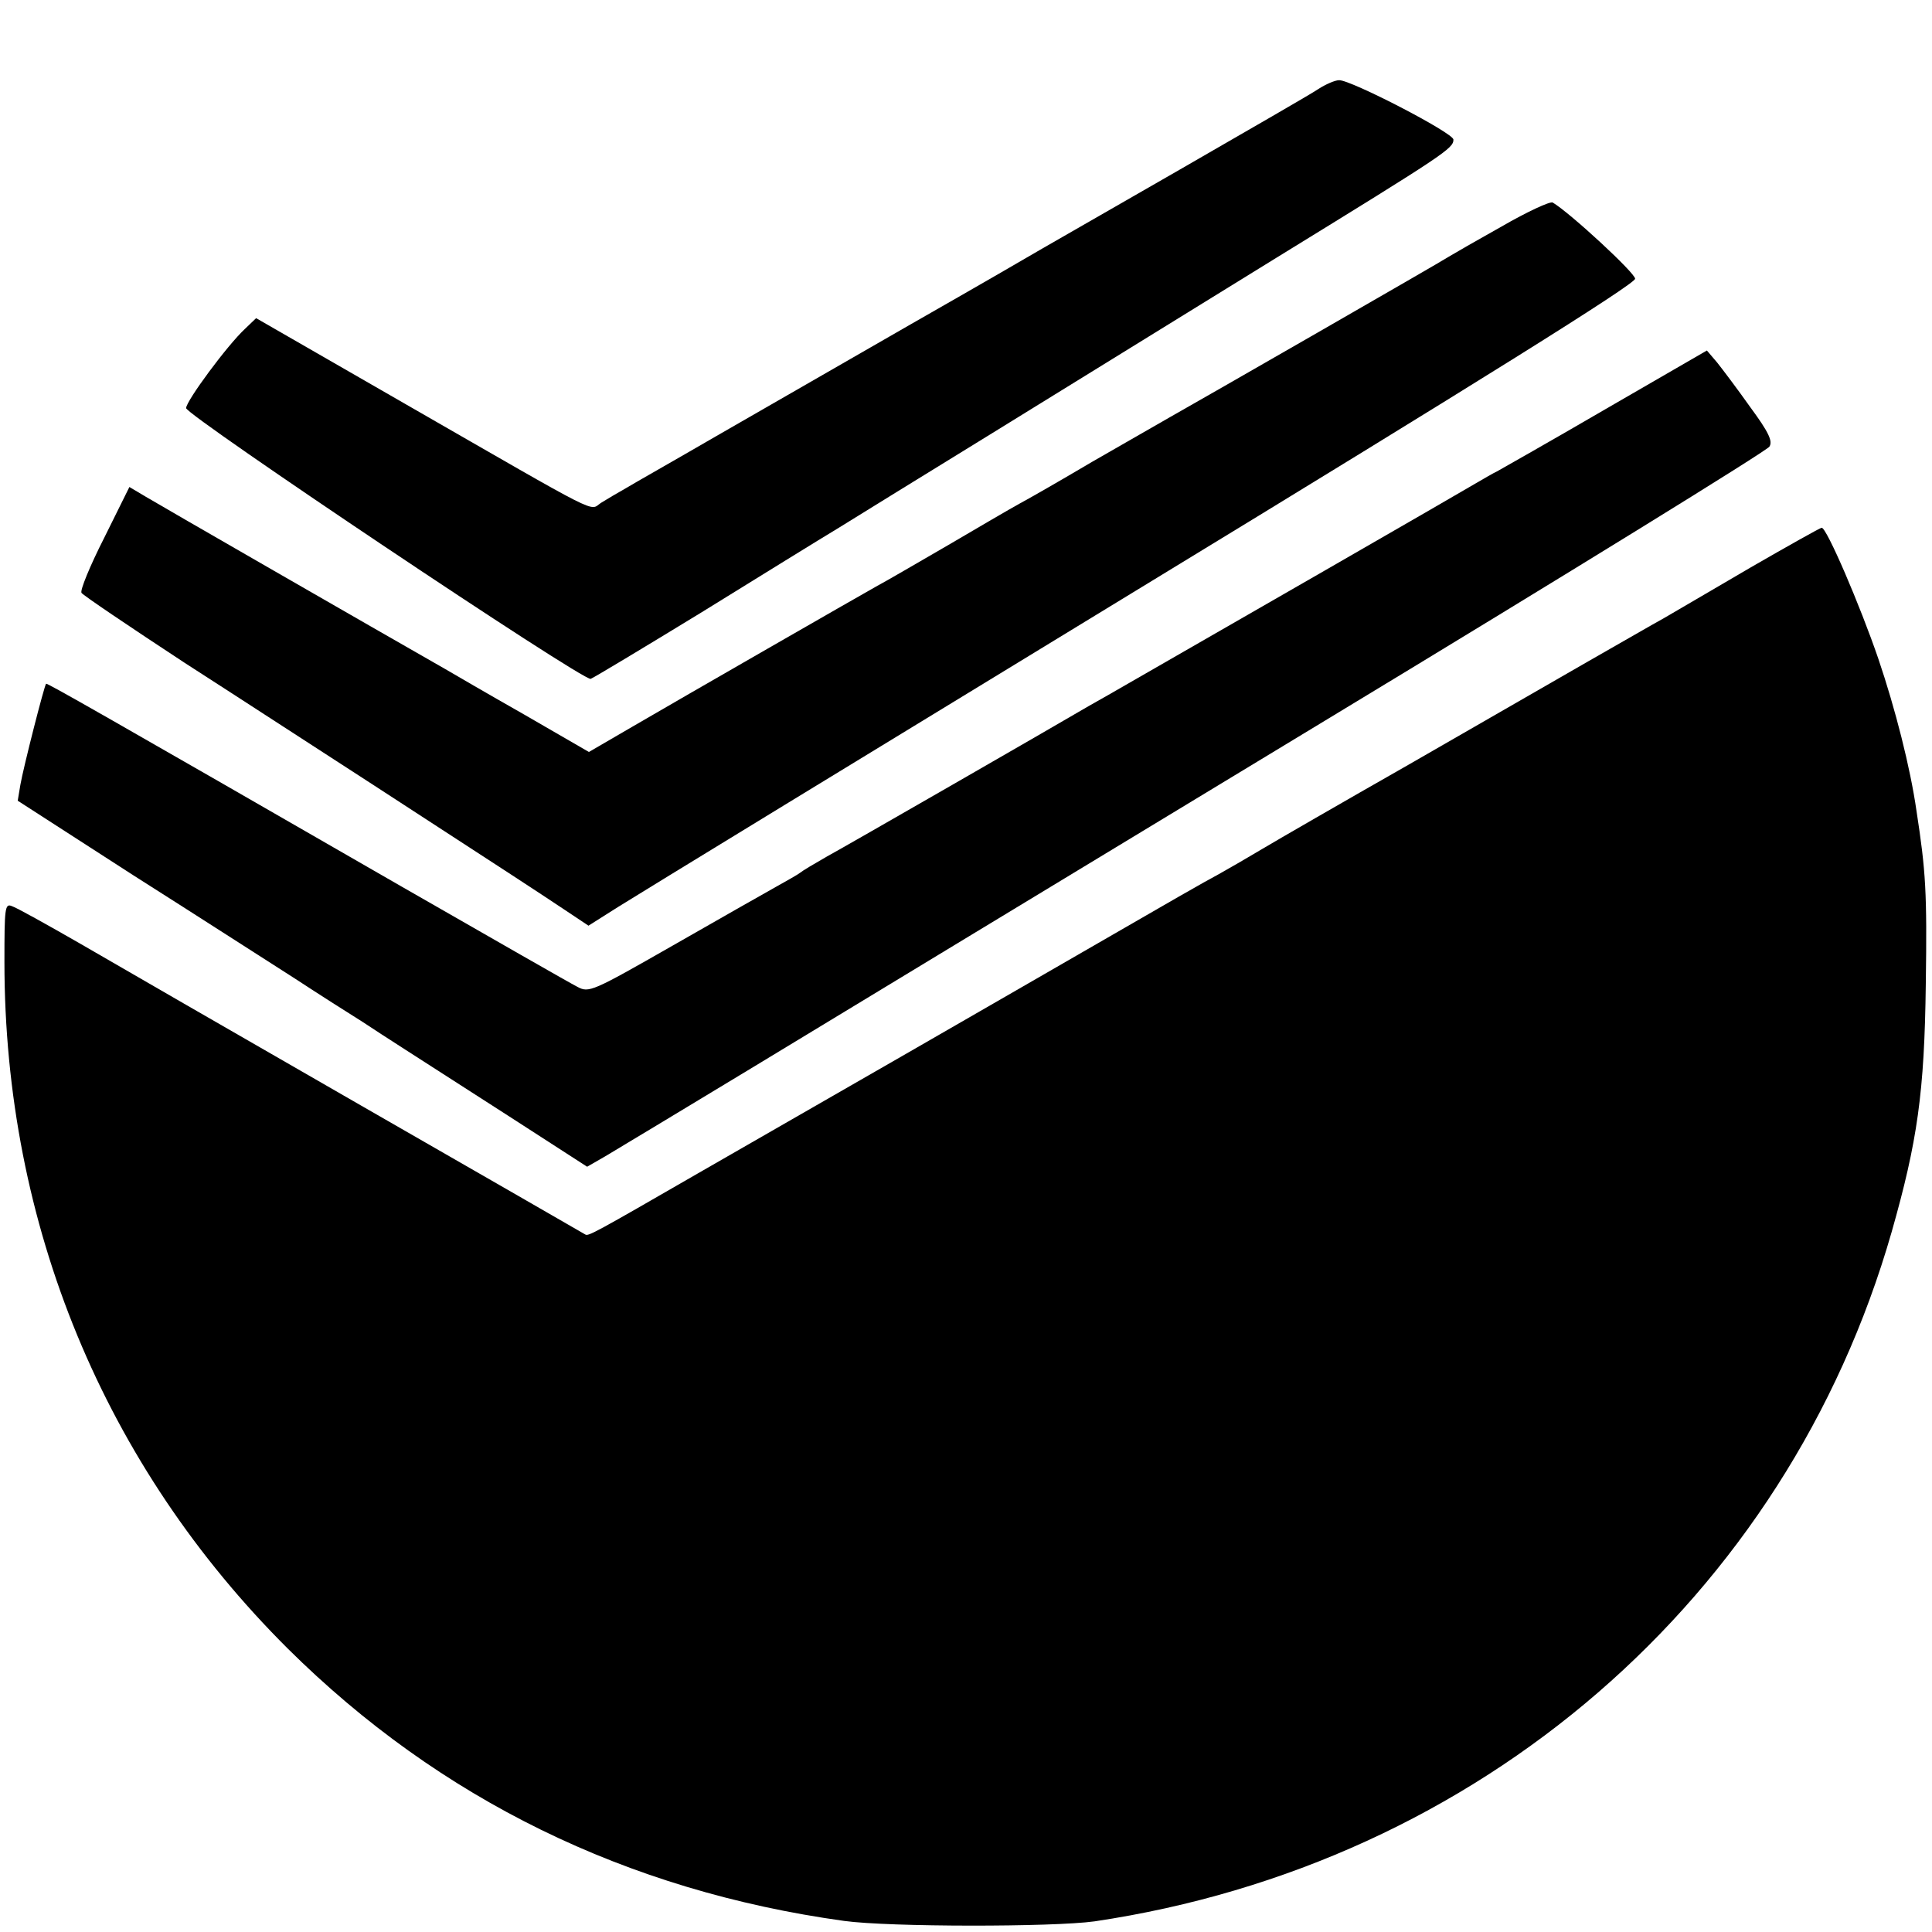 <?xml version="1.0" standalone="no"?>
<!DOCTYPE svg PUBLIC "-//W3C//DTD SVG 20010904//EN"
 "http://www.w3.org/TR/2001/REC-SVG-20010904/DTD/svg10.dtd">
<svg version="1.0" xmlns="http://www.w3.org/2000/svg"
 width="436pt" height="436pt" viewBox="0 0 436 436"
 preserveAspectRatio="xMidYMid meet">
<g transform="translate(0,436) scale(0.1,-0.1)"
fill="#000000" stroke="none">
<path d="M2975 4159 c-16 -11 -157 -92 -313 -182 -155 -89 -294 -169 -310
-178 -15 -9 -148 -86 -297 -171 -148 -85 -346 -199 -440 -253 -93 -54 -185
-106 -203 -117 -18 -10 -43 -25 -56 -33 -27 -18 10 -36 -439 222 l-339 195
-25 -24 c-40 -37 -133 -163 -133 -179 1 -17 895 -616 913 -611 6 2 119 70 250
150 131 81 270 167 310 191 40 25 196 121 347 214 151 93 439 271 640 395 382
235 400 247 400 267 0 15 -232 135 -258 134 -9 0 -30 -9 -47 -20z"/>
<path d="M3389 3849 c-57 -32 -111 -63 -119 -68 -18 -12 -565 -326 -629 -362
-25 -14 -104 -60 -176 -101 -71 -42 -146 -85 -165 -95 -20 -11 -92 -53 -160
-93 -69 -40 -141 -82 -160 -92 -48 -27 -433 -248 -553 -318 l-98 -57 -147 85
c-81 46 -160 92 -177 102 -156 89 -648 372 -676 389 l-37 22 -57 -115 c-32
-63 -55 -119 -51 -124 3 -5 108 -76 233 -158 126 -81 318 -206 428 -277 314
-204 366 -238 426 -278 l57 -38 68 43 c38 24 570 349 1182 722 760 463 1112
683 1112 695 0 13 -146 148 -186 172 -6 3 -58 -21 -115 -54z"/>
<path d="M3622 3436 c-127 -74 -237 -136 -244 -140 -7 -3 -29 -16 -48 -27 -28
-17 -598 -345 -830 -478 -30 -17 -62 -35 -70 -40 -37 -22 -518 -299 -564 -324
-28 -16 -55 -32 -61 -37 -5 -4 -30 -18 -55 -32 -25 -14 -129 -73 -232 -132
-182 -104 -189 -107 -215 -93 -16 8 -194 110 -398 227 -686 395 -799 459 -801
457 -4 -4 -51 -188 -58 -228 l-6 -36 262 -169 c145 -92 308 -197 363 -232 55
-36 124 -80 153 -98 59 -39 88 -57 332 -214 l175 -113 40 23 c22 13 173 104
335 202 162 98 742 450 1289 781 547 331 999 610 1004 619 8 12 -1 32 -43 89
-29 41 -63 86 -75 101 l-23 27 -230 -133z"/>
<path d="M3950 3079 c-85 -50 -173 -101 -195 -114 -22 -12 -98 -56 -170 -97
-71 -41 -254 -146 -405 -233 -151 -86 -300 -172 -330 -190 -30 -18 -75 -44
-100 -58 -25 -13 -133 -75 -240 -137 -107 -62 -316 -182 -465 -268 -148 -85
-360 -207 -470 -270 -234 -135 -247 -142 -254 -138 -3 2 -231 133 -506 291
-275 158 -561 323 -635 366 -75 43 -143 81 -153 84 -16 7 -17 -4 -17 -126 0
-593 225 -1137 640 -1550 342 -339 764 -546 1255 -614 102 -14 471 -14 565 -1
868 129 1562 729 1799 1556 58 204 74 314 77 560 3 206 0 254 -21 390 -14 98
-48 231 -86 343 -41 120 -117 297 -128 296 -3 0 -76 -41 -161 -90z"/>
</g>
</svg>
